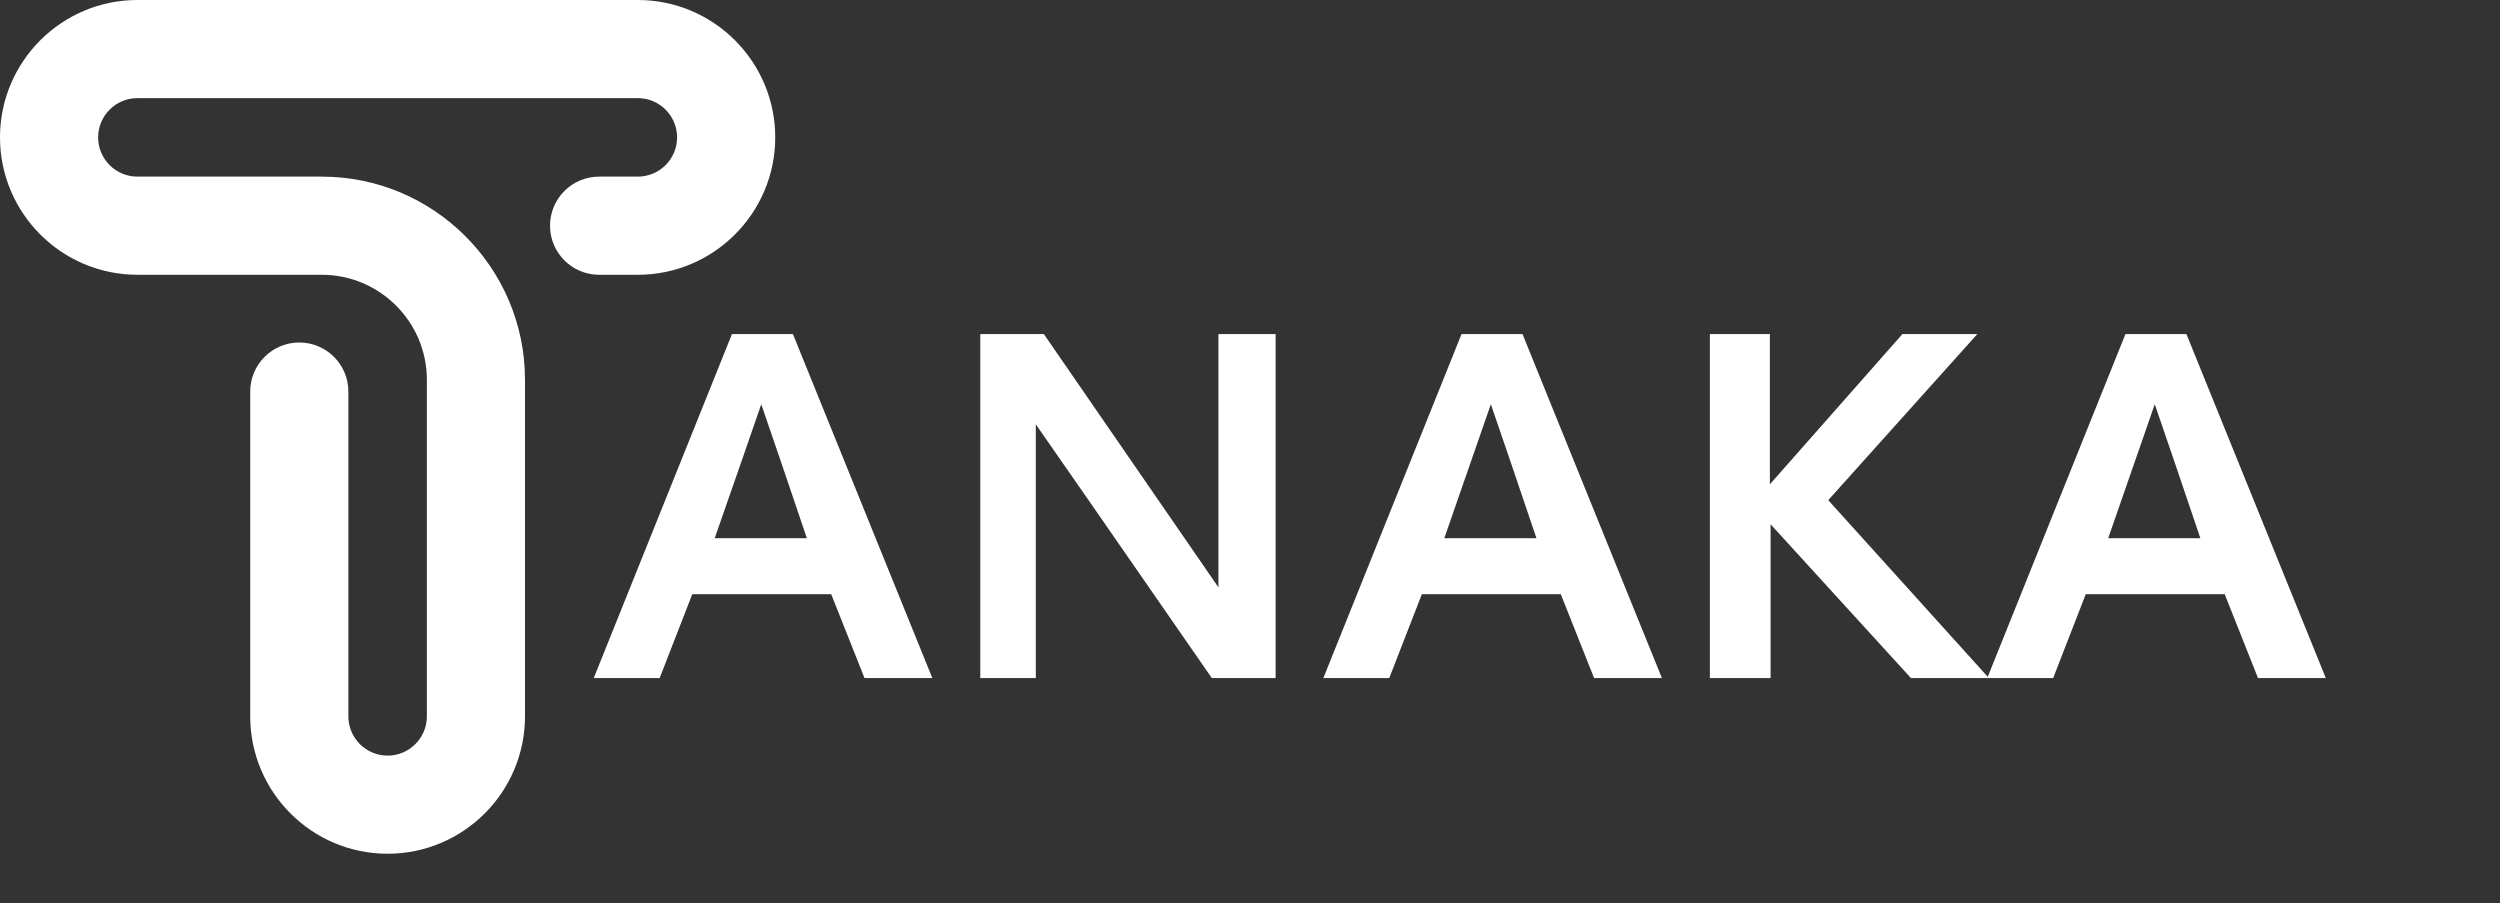 <svg width="155" height="56" viewBox="0 0 155 56" fill="none" xmlns="http://www.w3.org/2000/svg">
<rect x="0" y="0" width="155" height="56" fill="#333333" stroke="none"/>
<path d="M24.032 52.932C28.729 52.932 32.55 49.111 32.55 44.414V23.55C32.55 16.603 26.898 10.951 19.951 10.951H8.518C7.176 10.951 6.084 9.86 6.084 8.518C6.084 7.176 7.176 6.084 8.518 6.084H39.547C40.889 6.084 41.98 7.176 41.98 8.518C41.98 9.86 40.889 10.951 39.547 10.951H37.144C35.464 10.951 34.102 12.313 34.102 13.993C34.102 15.674 35.464 17.036 37.144 17.036H39.547C44.243 17.036 48.065 13.215 48.065 8.518C48.065 3.821 44.243 -0 39.547 -0H8.518C3.821 -0 -0 3.821 -0 8.518C-0 13.215 3.821 17.036 8.518 17.036H19.951C23.543 17.036 26.466 19.958 26.466 23.55V44.414C26.466 45.756 25.374 46.848 24.032 46.848C22.69 46.848 21.599 45.756 21.599 44.414V24.277C21.599 22.597 20.236 21.235 18.556 21.235C16.876 21.235 15.514 22.597 15.514 24.277V44.414C15.514 49.111 19.335 52.932 24.032 52.932Z" fill="white"/>
<path d="M44.312 33.368H50.025C48.902 30.038 47.96 27.27 47.198 25.063C46.563 26.908 45.602 29.677 44.312 33.368ZM36.812 42.04L45.382 20.712H49.161L57.804 42.04H53.6L51.534 36.84H42.921L40.899 42.04H36.812ZM60.777 42.04V20.712H64.718C71.495 30.536 75.103 35.771 75.543 36.415V20.712H79.088V42.04H75.133C68.58 32.577 64.942 27.333 64.22 26.308V42.04H60.777ZM89.547 33.368H95.26C94.137 30.038 93.194 27.27 92.433 25.063C91.798 26.908 90.836 29.677 89.547 33.368ZM82.047 42.04L90.616 20.712H94.395L103.038 42.04H98.834L96.769 36.84H88.155L86.134 42.04H82.047ZM106.012 42.04V20.712H109.732V30.028L117.95 20.712H122.594L113.351 31.01L123.312 42.04H118.478L109.776 32.504V42.04H106.012ZM130.709 33.368H136.422C135.299 30.038 134.356 27.27 133.595 25.063C132.96 26.908 131.998 29.677 130.709 33.368ZM123.209 42.04L131.778 20.712H135.558L144.2 42.04H139.996L137.931 36.84H129.317L127.296 42.04H123.209Z" fill="white"/>
</svg>
